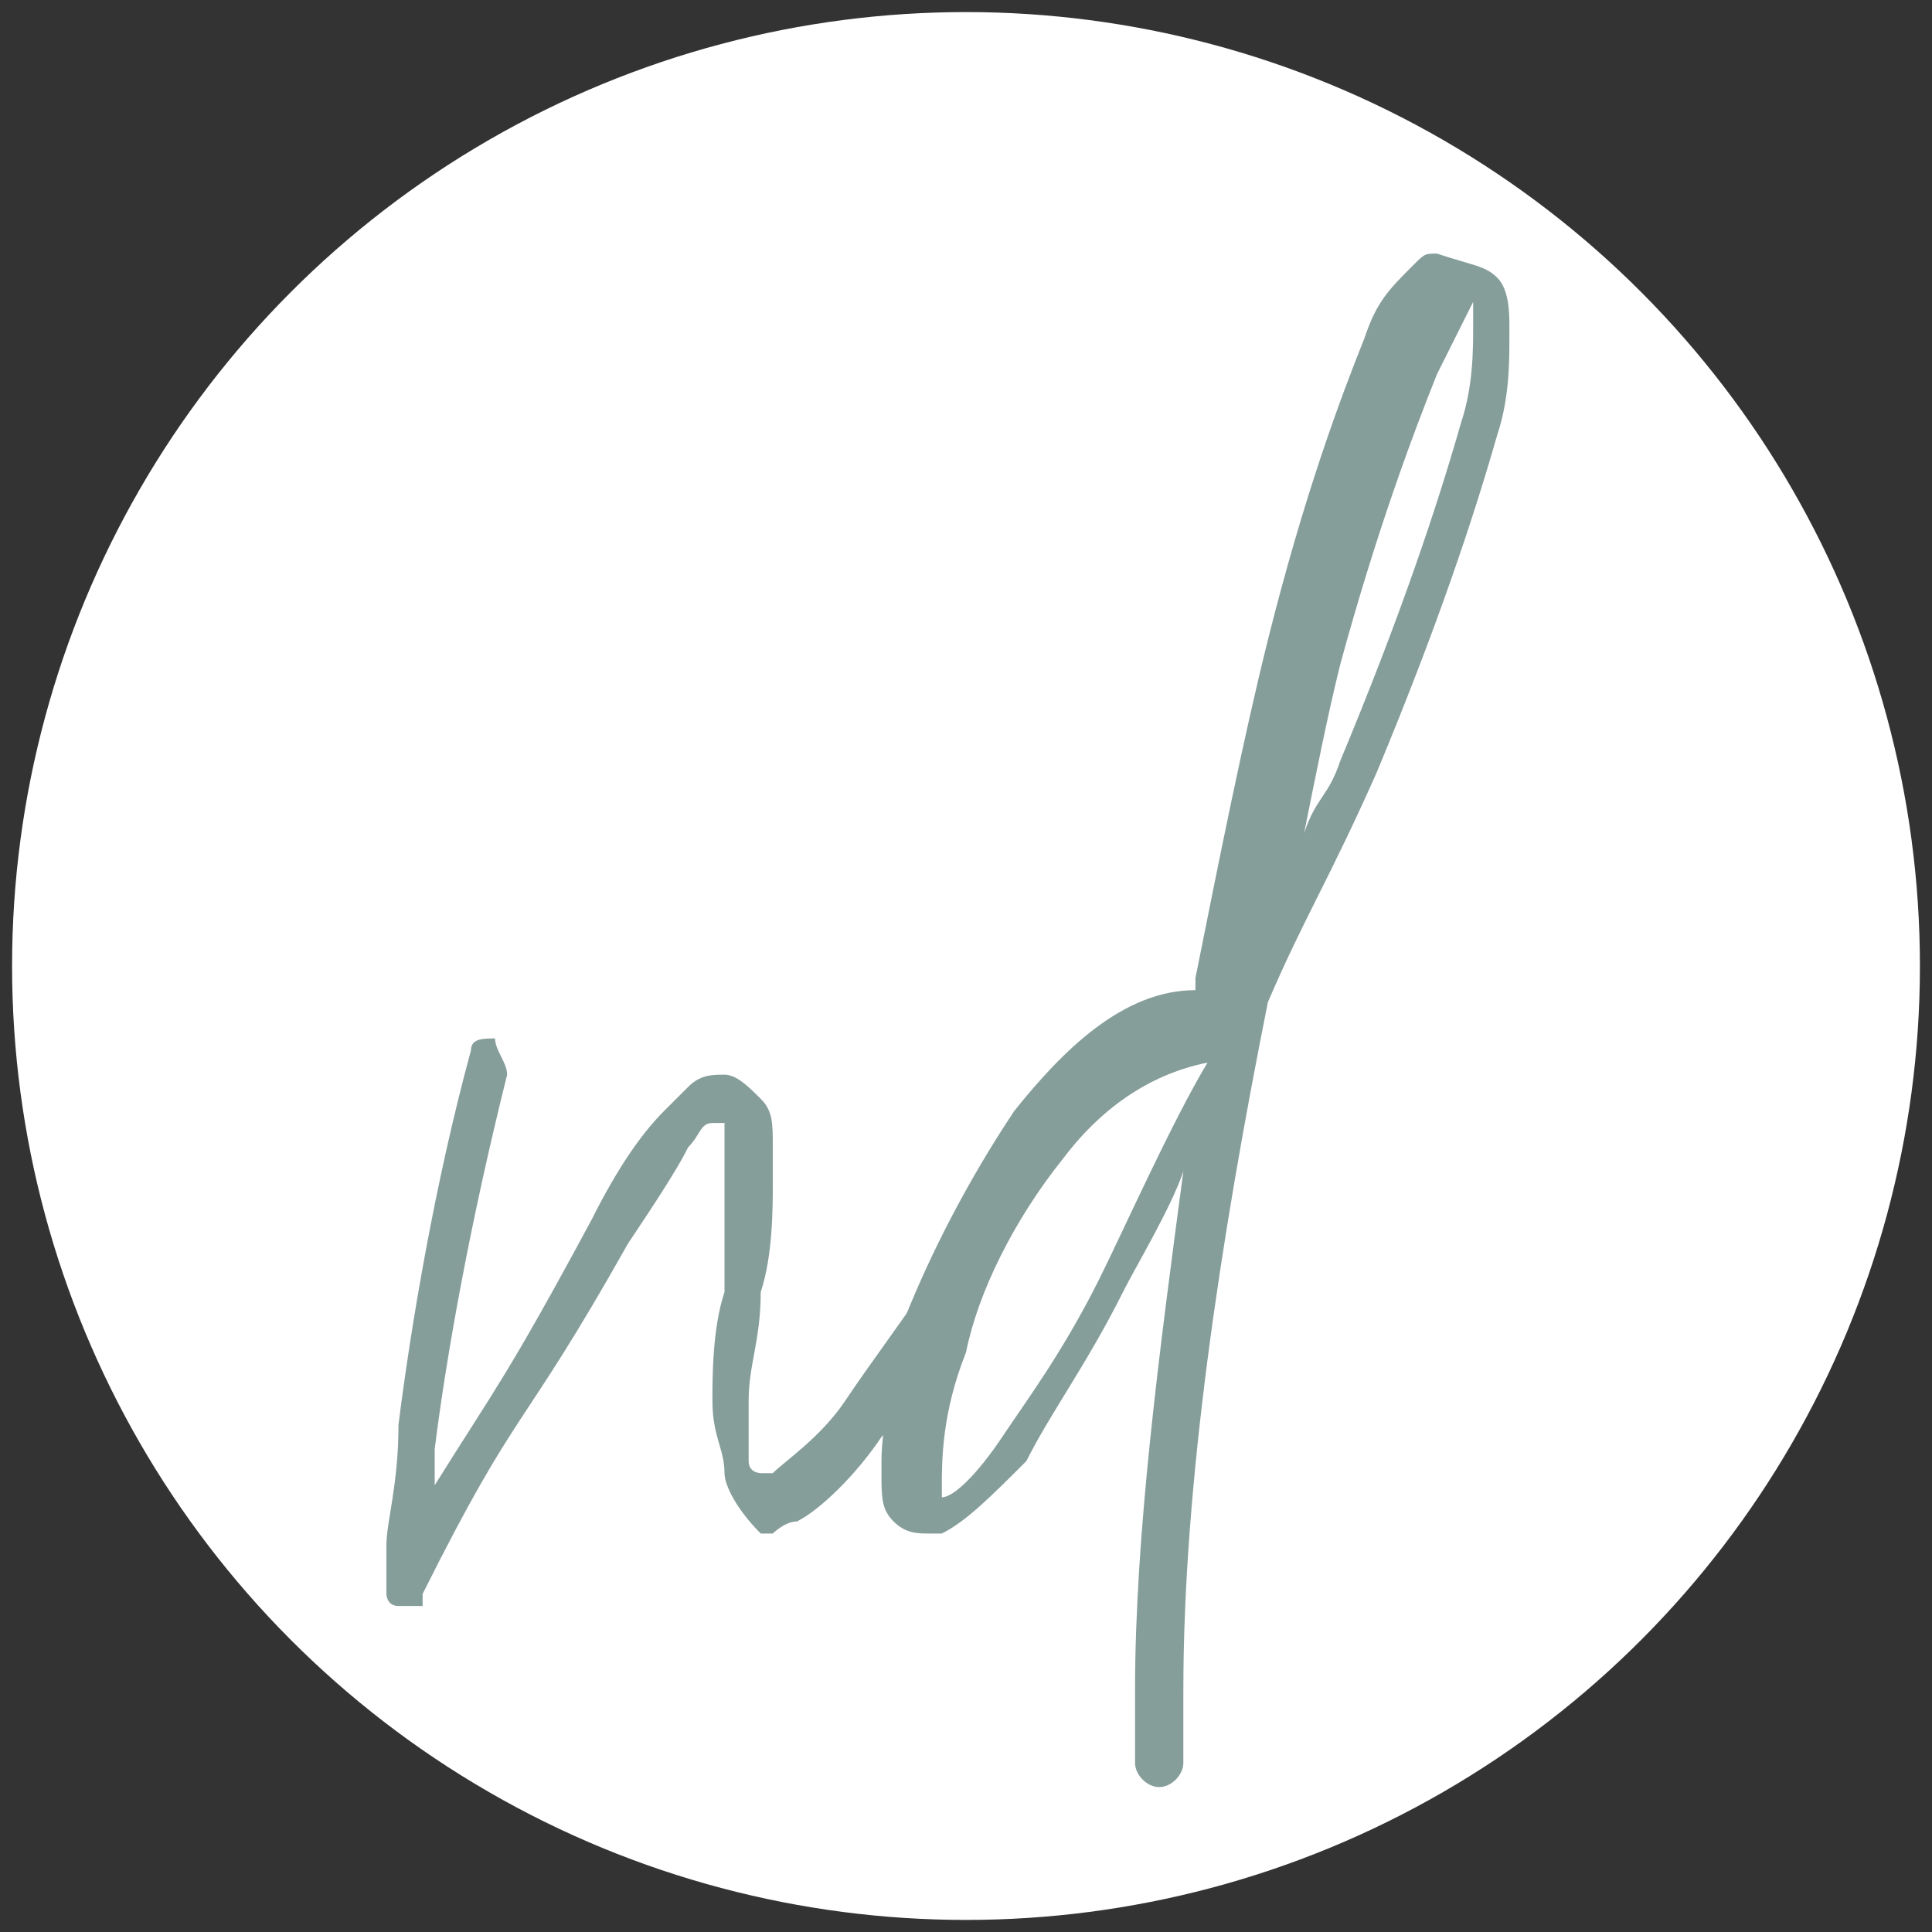 <?xml version="1.0" encoding="utf-8"?>
<!-- Generator: Adobe Illustrator 24.1.3, SVG Export Plug-In . SVG Version: 6.00 Build 0)  -->
<svg version="1.1" id="Layer_1" xmlns="http://www.w3.org/2000/svg" xmlns:xlink="http://www.w3.org/1999/xlink" x="0px" y="0px"
	 viewBox="0 0 16 16" style="enable-background:new 0 0 16 16;" xml:space="preserve">
<rect x="0" y="0" width="16" height="16" fill="#333333" stroke="none"/>
<style type="text/css">
	.st0{fill:#FFFFFF;}
	.st1{fill:#869E9A;}
</style>
<circle class="st0" cx="8" cy="8" r="7.9"/>
<g>
	<path class="st1" d="M4.2,8.9C4.2,8.9,4.2,8.9,4.2,8.9c-0.3,1.2-0.5,2.3-0.6,3.1c0,0.1,0,0.2,0,0.3c0.5-0.8,0.6-0.9,1.3-2.2
		c0.2-0.4,0.4-0.7,0.6-0.9C5.5,9.2,5.6,9.1,5.7,9C5.8,8.9,5.9,8.9,6,8.9c0.1,0,0.2,0.1,0.3,0.2c0.1,0.1,0.1,0.2,0.1,0.4
		c0,0.1,0,0.2,0,0.3c0,0.2,0,0.6-0.1,0.9c0,0.4-0.1,0.6-0.1,0.9c0,0.2,0,0.4,0,0.5c0,0.1,0.1,0.1,0.1,0.1c0,0,0,0,0.1,0
		c0.1-0.1,0.4-0.3,0.6-0.6c0.2-0.3,0.5-0.7,0.7-1c0,0,0.1-0.1,0.2-0.1c0.1,0,0.2,0.1,0.2,0.2c0,0,0,0.1,0,0.1
		c-0.2,0.4-0.5,0.8-0.8,1.1c-0.2,0.3-0.5,0.6-0.7,0.7c-0.1,0-0.2,0.1-0.2,0.1c0,0-0.1,0-0.1,0C6.1,12.5,6,12.3,6,12.2
		c0-0.2-0.1-0.3-0.1-0.6c0-0.2,0-0.6,0.1-0.9C6,10.3,6,10,6,9.8c0-0.1,0-0.2,0-0.3C6,9.4,6,9.3,6,9.3c0,0,0,0-0.1,0
		c-0.1,0-0.1,0.1-0.2,0.2C5.6,9.7,5.4,10,5.2,10.3c-0.9,1.6-0.9,1.3-1.7,2.9c0,0,0,0,0,0.1c0,0,0,0-0.1,0c0,0-0.1,0-0.1,0
		c-0.1,0-0.1-0.1-0.1-0.1c0,0,0,0,0-0.1c0-0.1,0-0.1,0-0.3c0-0.2,0.1-0.5,0.1-1c0.1-0.8,0.3-2,0.6-3.1c0-0.1,0.1-0.1,0.2-0.1
		c0,0,0,0,0,0C4.1,8.7,4.2,8.8,4.2,8.9z M3.1,13.1C3.1,13.1,3.1,13.1,3.1,13.1C3.1,13.1,3.1,13.1,3.1,13.1z"/>
	<path class="st1" d="M12.4,2.3c0.1,0.1,0.1,0.3,0.1,0.4c0,0,0,0,0,0.1c0,0.2,0,0.5-0.1,0.8c-0.2,0.7-0.5,1.6-1,2.8
		c-0.4,0.9-0.6,1.2-0.9,1.9c-0.4,2-0.7,4-0.7,5.7c0,0,0,0,0,0.1c0,0.2,0,0.4,0,0.5c0,0,0,0,0,0c0,0.1-0.1,0.2-0.2,0.2
		c-0.1,0-0.2-0.1-0.2-0.2c0-0.2,0-0.4,0-0.5c0,0,0,0,0-0.1c0-1.3,0.2-2.8,0.4-4.3c-0.1,0.3-0.4,0.8-0.5,1c-0.3,0.6-0.6,1-0.8,1.4
		c-0.3,0.3-0.5,0.5-0.7,0.6c0,0-0.1,0-0.1,0c-0.1,0-0.2,0-0.3-0.1c-0.1-0.1-0.1-0.2-0.1-0.4c0,0,0,0,0-0.1c0-0.3,0.1-0.7,0.2-1.2
		c0.2-0.5,0.5-1.1,0.9-1.7c0.4-0.5,0.9-1,1.5-1c0,0,0,0,0,0c0,0,0,0,0,0c0,0,0,0,0,0c0,0,0-0.1,0-0.1c0.2-1,0.4-2,0.6-2.8
		c0.3-1.2,0.6-2,0.8-2.5c0.1-0.3,0.2-0.4,0.4-0.6c0.1-0.1,0.1-0.1,0.2-0.1C12.2,2.2,12.3,2.2,12.4,2.3z M8.8,9.6
		c-0.4,0.5-0.7,1.1-0.8,1.6c-0.2,0.5-0.2,0.9-0.2,1.1c0,0.1,0,0.1,0,0.1c0.1,0,0.3-0.2,0.5-0.5c0.2-0.3,0.5-0.7,0.8-1.3
		c0.2-0.4,0.6-1.3,0.9-1.8C9.5,8.9,9.1,9.2,8.8,9.6z M11.9,3.1c-0.2,0.5-0.5,1.3-0.8,2.4c-0.1,0.4-0.2,0.9-0.3,1.4
		c0.1-0.3,0.2-0.3,0.3-0.6c0.5-1.2,0.8-2.1,1-2.8c0.1-0.3,0.1-0.6,0.1-0.8c0-0.1,0-0.1,0-0.2C12.1,2.7,12,2.9,11.9,3.1z"/>
</g>
</svg>
